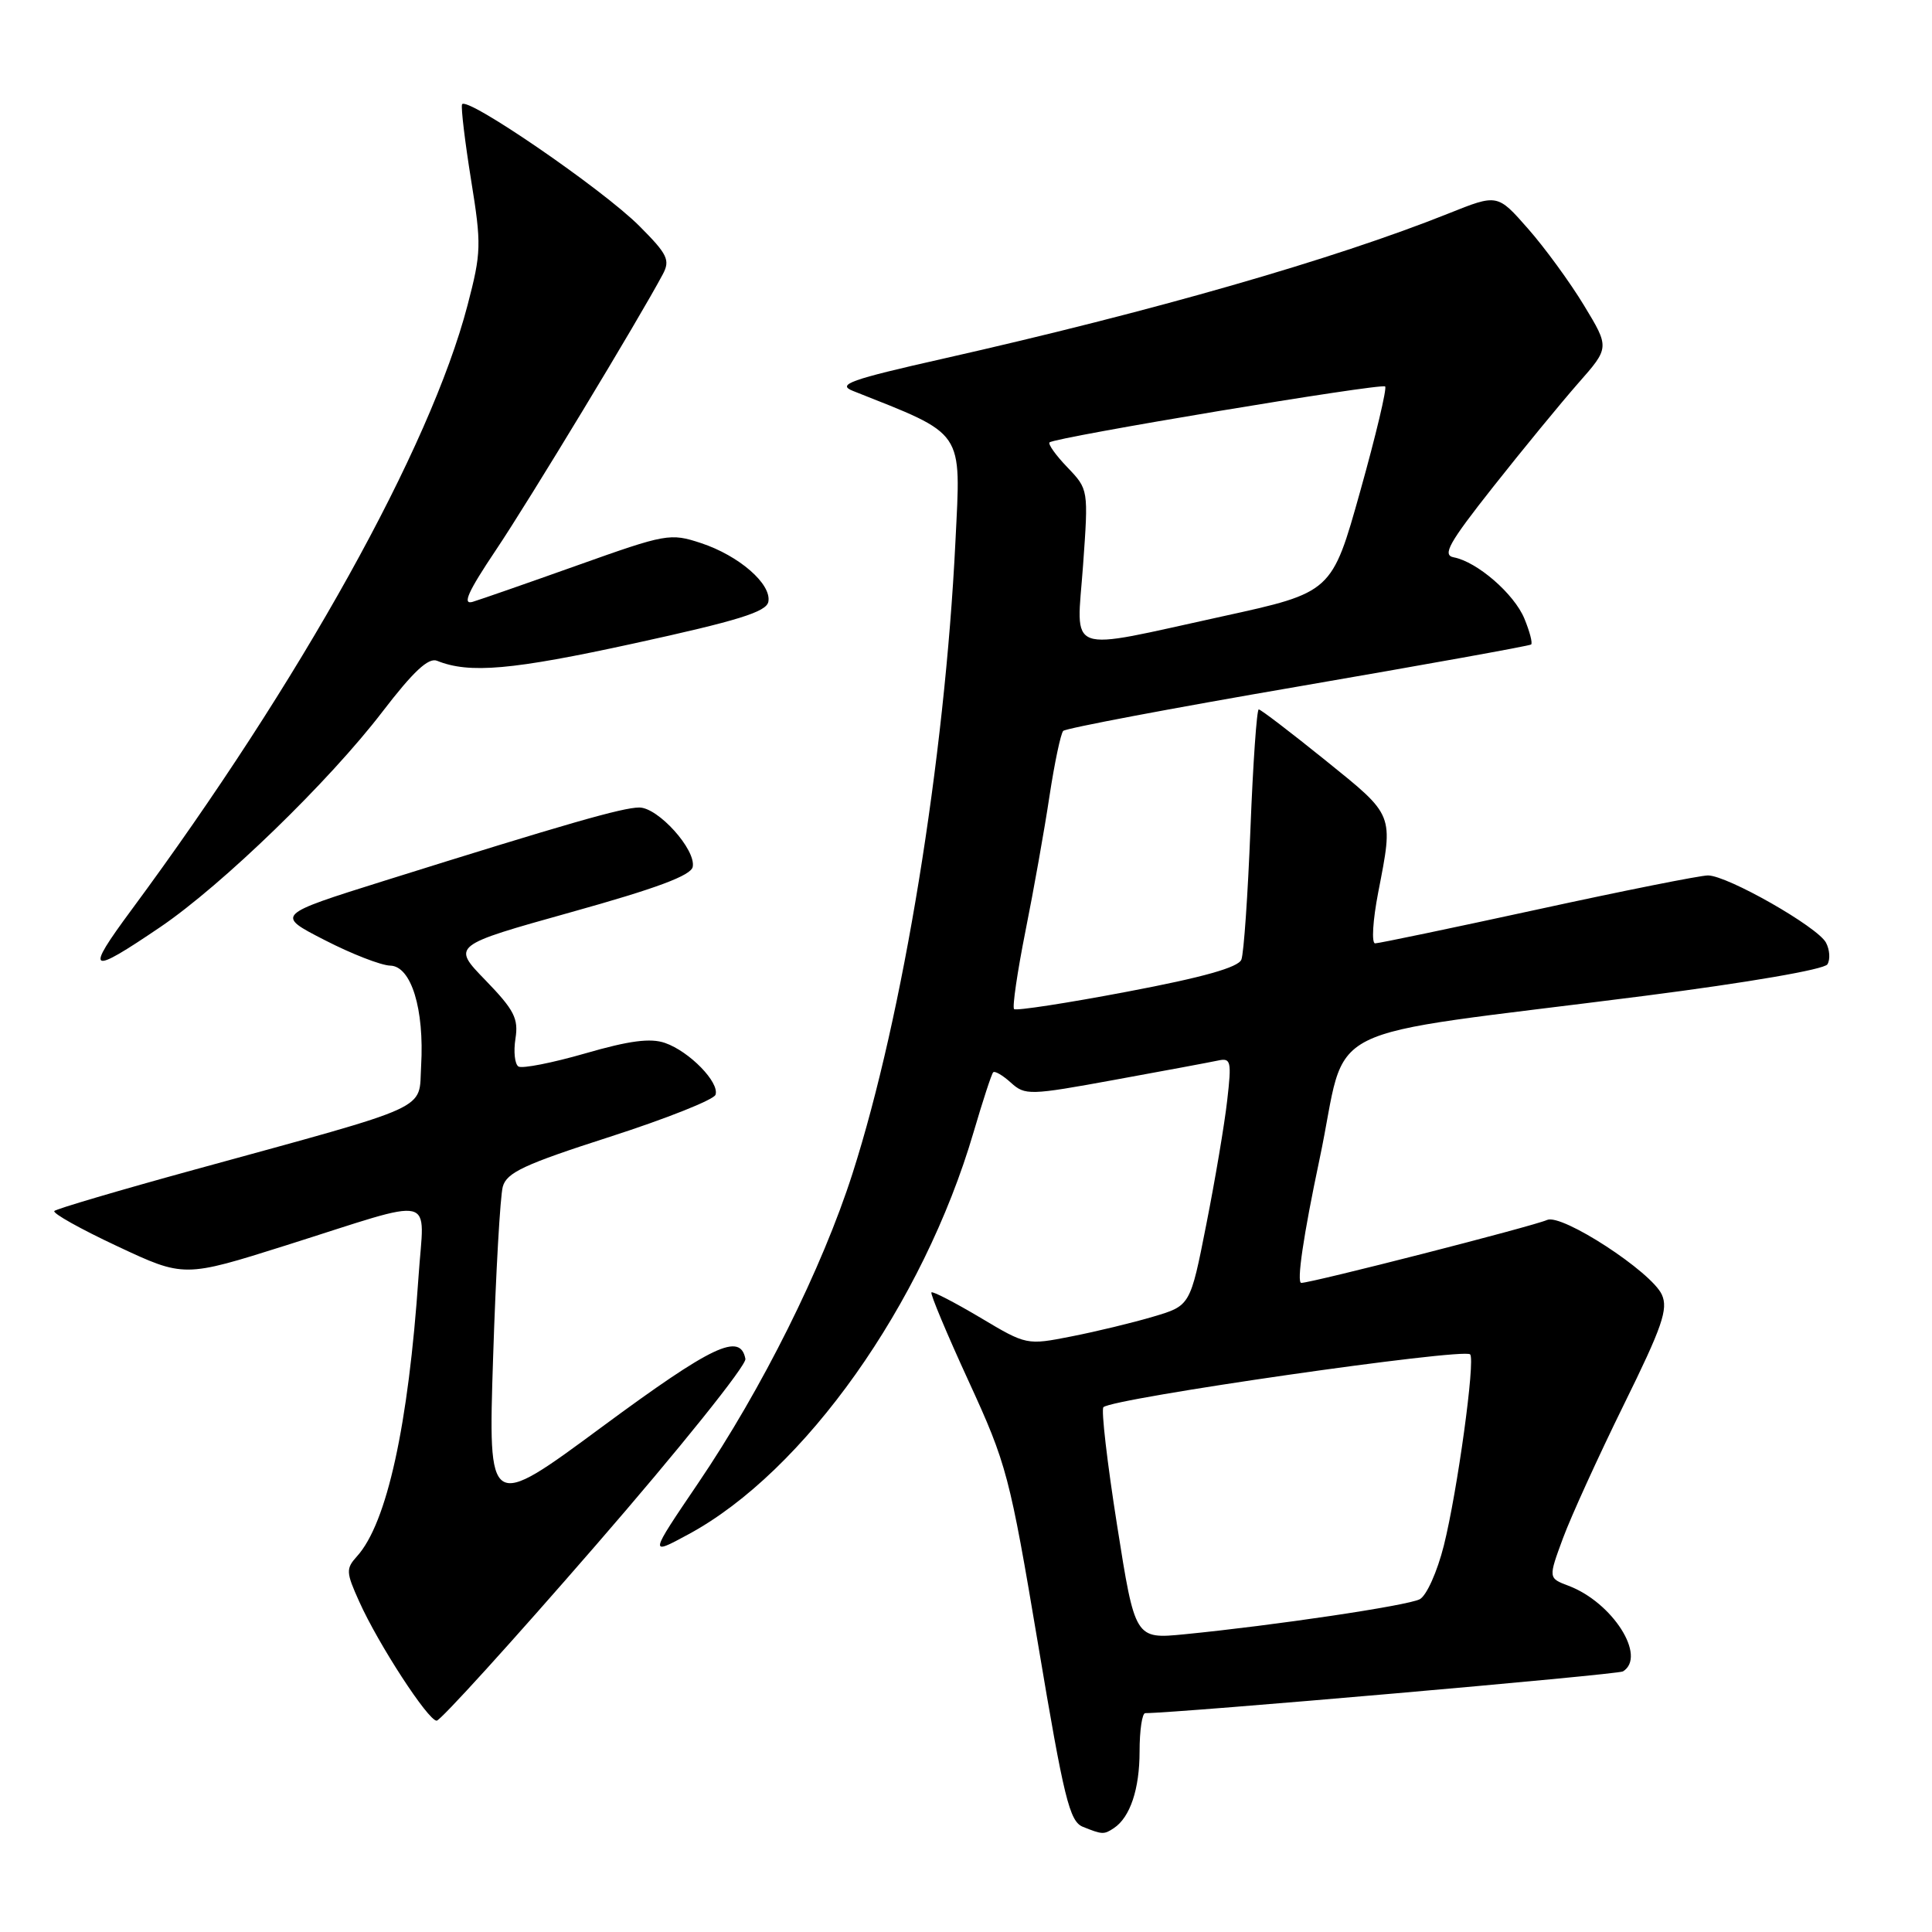 <?xml version="1.0" encoding="UTF-8" standalone="no"?>
<!DOCTYPE svg PUBLIC "-//W3C//DTD SVG 1.1//EN" "http://www.w3.org/Graphics/SVG/1.1/DTD/svg11.dtd" >
<svg xmlns="http://www.w3.org/2000/svg" xmlns:xlink="http://www.w3.org/1999/xlink" version="1.1" viewBox="0 0 256 256">
 <g >
 <path fill="currentColor"
d=" M 147.60 242.23 C 149.75 240.80 151.00 237.06 151.00 232.07 C 151.00 229.28 151.34 227.00 151.75 227.00 C 156.11 226.99 214.35 221.90 215.05 221.47 C 218.24 219.50 213.67 212.32 207.83 210.12 C 205.15 209.11 205.15 209.11 207.11 203.80 C 208.19 200.89 211.81 192.95 215.15 186.16 C 220.27 175.77 221.07 173.45 220.20 171.54 C 218.81 168.50 206.95 160.78 205.00 161.65 C 203.12 162.49 173.88 169.97 172.43 169.99 C 171.78 170.00 172.71 163.69 174.84 153.63 C 178.82 134.89 173.27 137.68 217.96 131.95 C 231.65 130.19 241.72 128.46 242.14 127.78 C 242.54 127.13 242.45 125.84 241.95 124.90 C 240.82 122.80 228.88 116.00 226.31 116.00 C 225.29 116.00 215.15 118.02 203.77 120.50 C 192.40 122.97 182.70 125.00 182.21 125.00 C 181.72 125.00 181.90 121.96 182.62 118.25 C 184.65 107.76 184.81 108.16 175.63 100.75 C 171.03 97.04 167.05 94.00 166.79 94.00 C 166.53 94.00 166.03 101.12 165.69 109.83 C 165.35 118.54 164.81 126.33 164.49 127.15 C 164.10 128.18 159.43 129.50 149.38 131.40 C 141.38 132.92 134.62 133.96 134.37 133.71 C 134.12 133.45 134.80 128.80 135.88 123.37 C 136.97 117.94 138.40 109.90 139.06 105.50 C 139.73 101.10 140.55 97.21 140.88 96.85 C 141.22 96.50 155.22 93.85 172.00 90.97 C 188.78 88.08 202.67 85.58 202.88 85.40 C 203.10 85.21 202.69 83.67 201.99 81.97 C 200.63 78.68 195.73 74.44 192.63 73.85 C 191.08 73.56 191.96 71.97 197.86 64.50 C 201.77 59.55 206.84 53.38 209.12 50.78 C 213.28 46.06 213.28 46.06 209.89 40.47 C 208.03 37.40 204.69 32.82 202.46 30.29 C 198.42 25.69 198.42 25.69 191.93 28.29 C 176.79 34.35 152.73 41.26 125.00 47.52 C 112.63 50.31 110.87 50.94 113.00 51.79 C 127.97 57.74 127.33 56.79 126.60 71.75 C 125.18 100.74 119.67 134.55 112.96 155.50 C 108.94 168.06 100.96 184.06 92.52 196.51 C 86.00 206.13 86.00 206.13 91.21 203.31 C 106.58 195.02 122.32 172.81 129.01 150.00 C 130.22 145.88 131.38 142.32 131.60 142.09 C 131.81 141.86 132.87 142.48 133.95 143.46 C 135.83 145.16 136.40 145.15 147.71 143.08 C 154.19 141.90 160.35 140.75 161.38 140.53 C 163.11 140.15 163.21 140.59 162.61 145.81 C 162.26 148.94 161.01 156.34 159.84 162.25 C 157.72 173.01 157.72 173.01 152.82 174.46 C 150.13 175.26 145.25 176.44 141.98 177.08 C 136.05 178.25 136.02 178.25 129.89 174.59 C 126.50 172.58 123.59 171.07 123.42 171.25 C 123.24 171.43 125.46 176.73 128.36 183.04 C 133.40 194.01 133.79 195.49 137.55 217.87 C 140.98 238.34 141.72 241.34 143.48 242.06 C 146.07 243.10 146.28 243.11 147.60 242.23 Z  M 78.92 204.79 C 90.00 192.03 98.93 180.90 98.77 180.06 C 98.09 176.52 94.42 178.26 79.82 189.03 C 64.68 200.22 64.68 200.22 65.34 179.86 C 65.70 168.66 66.28 158.49 66.62 157.25 C 67.13 155.37 69.47 154.28 80.82 150.63 C 88.30 148.22 94.59 145.72 94.81 145.06 C 95.36 143.43 91.35 139.32 88.13 138.20 C 86.20 137.52 83.39 137.89 77.55 139.58 C 73.18 140.84 69.20 141.62 68.70 141.32 C 68.21 141.01 68.03 139.35 68.30 137.63 C 68.72 134.96 68.14 133.83 64.33 129.89 C 59.86 125.29 59.86 125.29 75.67 120.87 C 87.00 117.71 91.57 116.01 91.79 114.86 C 92.23 112.58 87.21 107.00 84.71 107.00 C 82.50 107.00 75.06 109.14 51.01 116.68 C 36.51 121.23 36.51 121.23 43.01 124.56 C 46.58 126.40 50.50 127.92 51.71 127.95 C 54.49 128.01 56.24 133.71 55.80 141.26 C 55.45 147.24 57.71 146.21 25.61 155.03 C 15.77 157.73 7.49 160.18 7.20 160.46 C 6.92 160.75 10.67 162.85 15.54 165.13 C 24.39 169.28 24.39 169.28 37.95 165.00 C 58.28 158.57 56.20 158.08 55.46 169.12 C 54.12 188.85 51.27 201.83 47.31 206.21 C 45.82 207.86 45.84 208.32 47.60 212.22 C 50.14 217.88 56.73 228.00 57.86 228.00 C 58.36 228.00 67.84 217.56 78.92 204.79 Z  M 21.27 122.82 C 29.46 117.25 43.61 103.54 50.68 94.30 C 54.78 88.96 56.78 87.09 57.92 87.56 C 62.18 89.28 67.83 88.79 83.99 85.26 C 97.78 82.25 101.55 81.08 101.81 79.74 C 102.26 77.40 97.94 73.63 92.88 71.96 C 88.81 70.62 88.27 70.72 76.59 74.88 C 69.94 77.25 63.65 79.44 62.62 79.75 C 61.22 80.16 62.02 78.39 65.70 72.90 C 70.09 66.37 84.74 42.15 87.82 36.35 C 88.83 34.46 88.45 33.69 84.73 29.96 C 79.85 25.06 61.64 12.58 61.22 13.84 C 61.07 14.30 61.61 18.80 62.42 23.84 C 63.81 32.44 63.78 33.45 61.95 40.45 C 57.00 59.37 39.79 90.31 17.41 120.58 C 11.20 128.98 11.73 129.29 21.27 122.82 Z  M 148.02 202.11 C 146.71 193.82 145.89 186.77 146.21 186.46 C 147.39 185.28 193.92 178.58 194.80 179.46 C 195.51 180.18 193.11 197.63 191.32 204.78 C 190.44 208.28 189.02 211.44 188.12 211.91 C 186.47 212.76 168.85 215.38 156.95 216.55 C 150.40 217.19 150.40 217.19 148.02 202.11 Z  M 143.51 74.92 C 144.23 64.85 144.23 64.85 141.44 61.93 C 139.90 60.33 138.84 58.84 139.07 58.62 C 139.80 57.94 183.06 50.73 183.54 51.21 C 183.79 51.46 182.31 57.70 180.24 65.08 C 176.48 78.50 176.48 78.50 161.99 81.67 C 140.85 86.29 142.64 86.95 143.51 74.92 Z "/>
</g>
</svg>